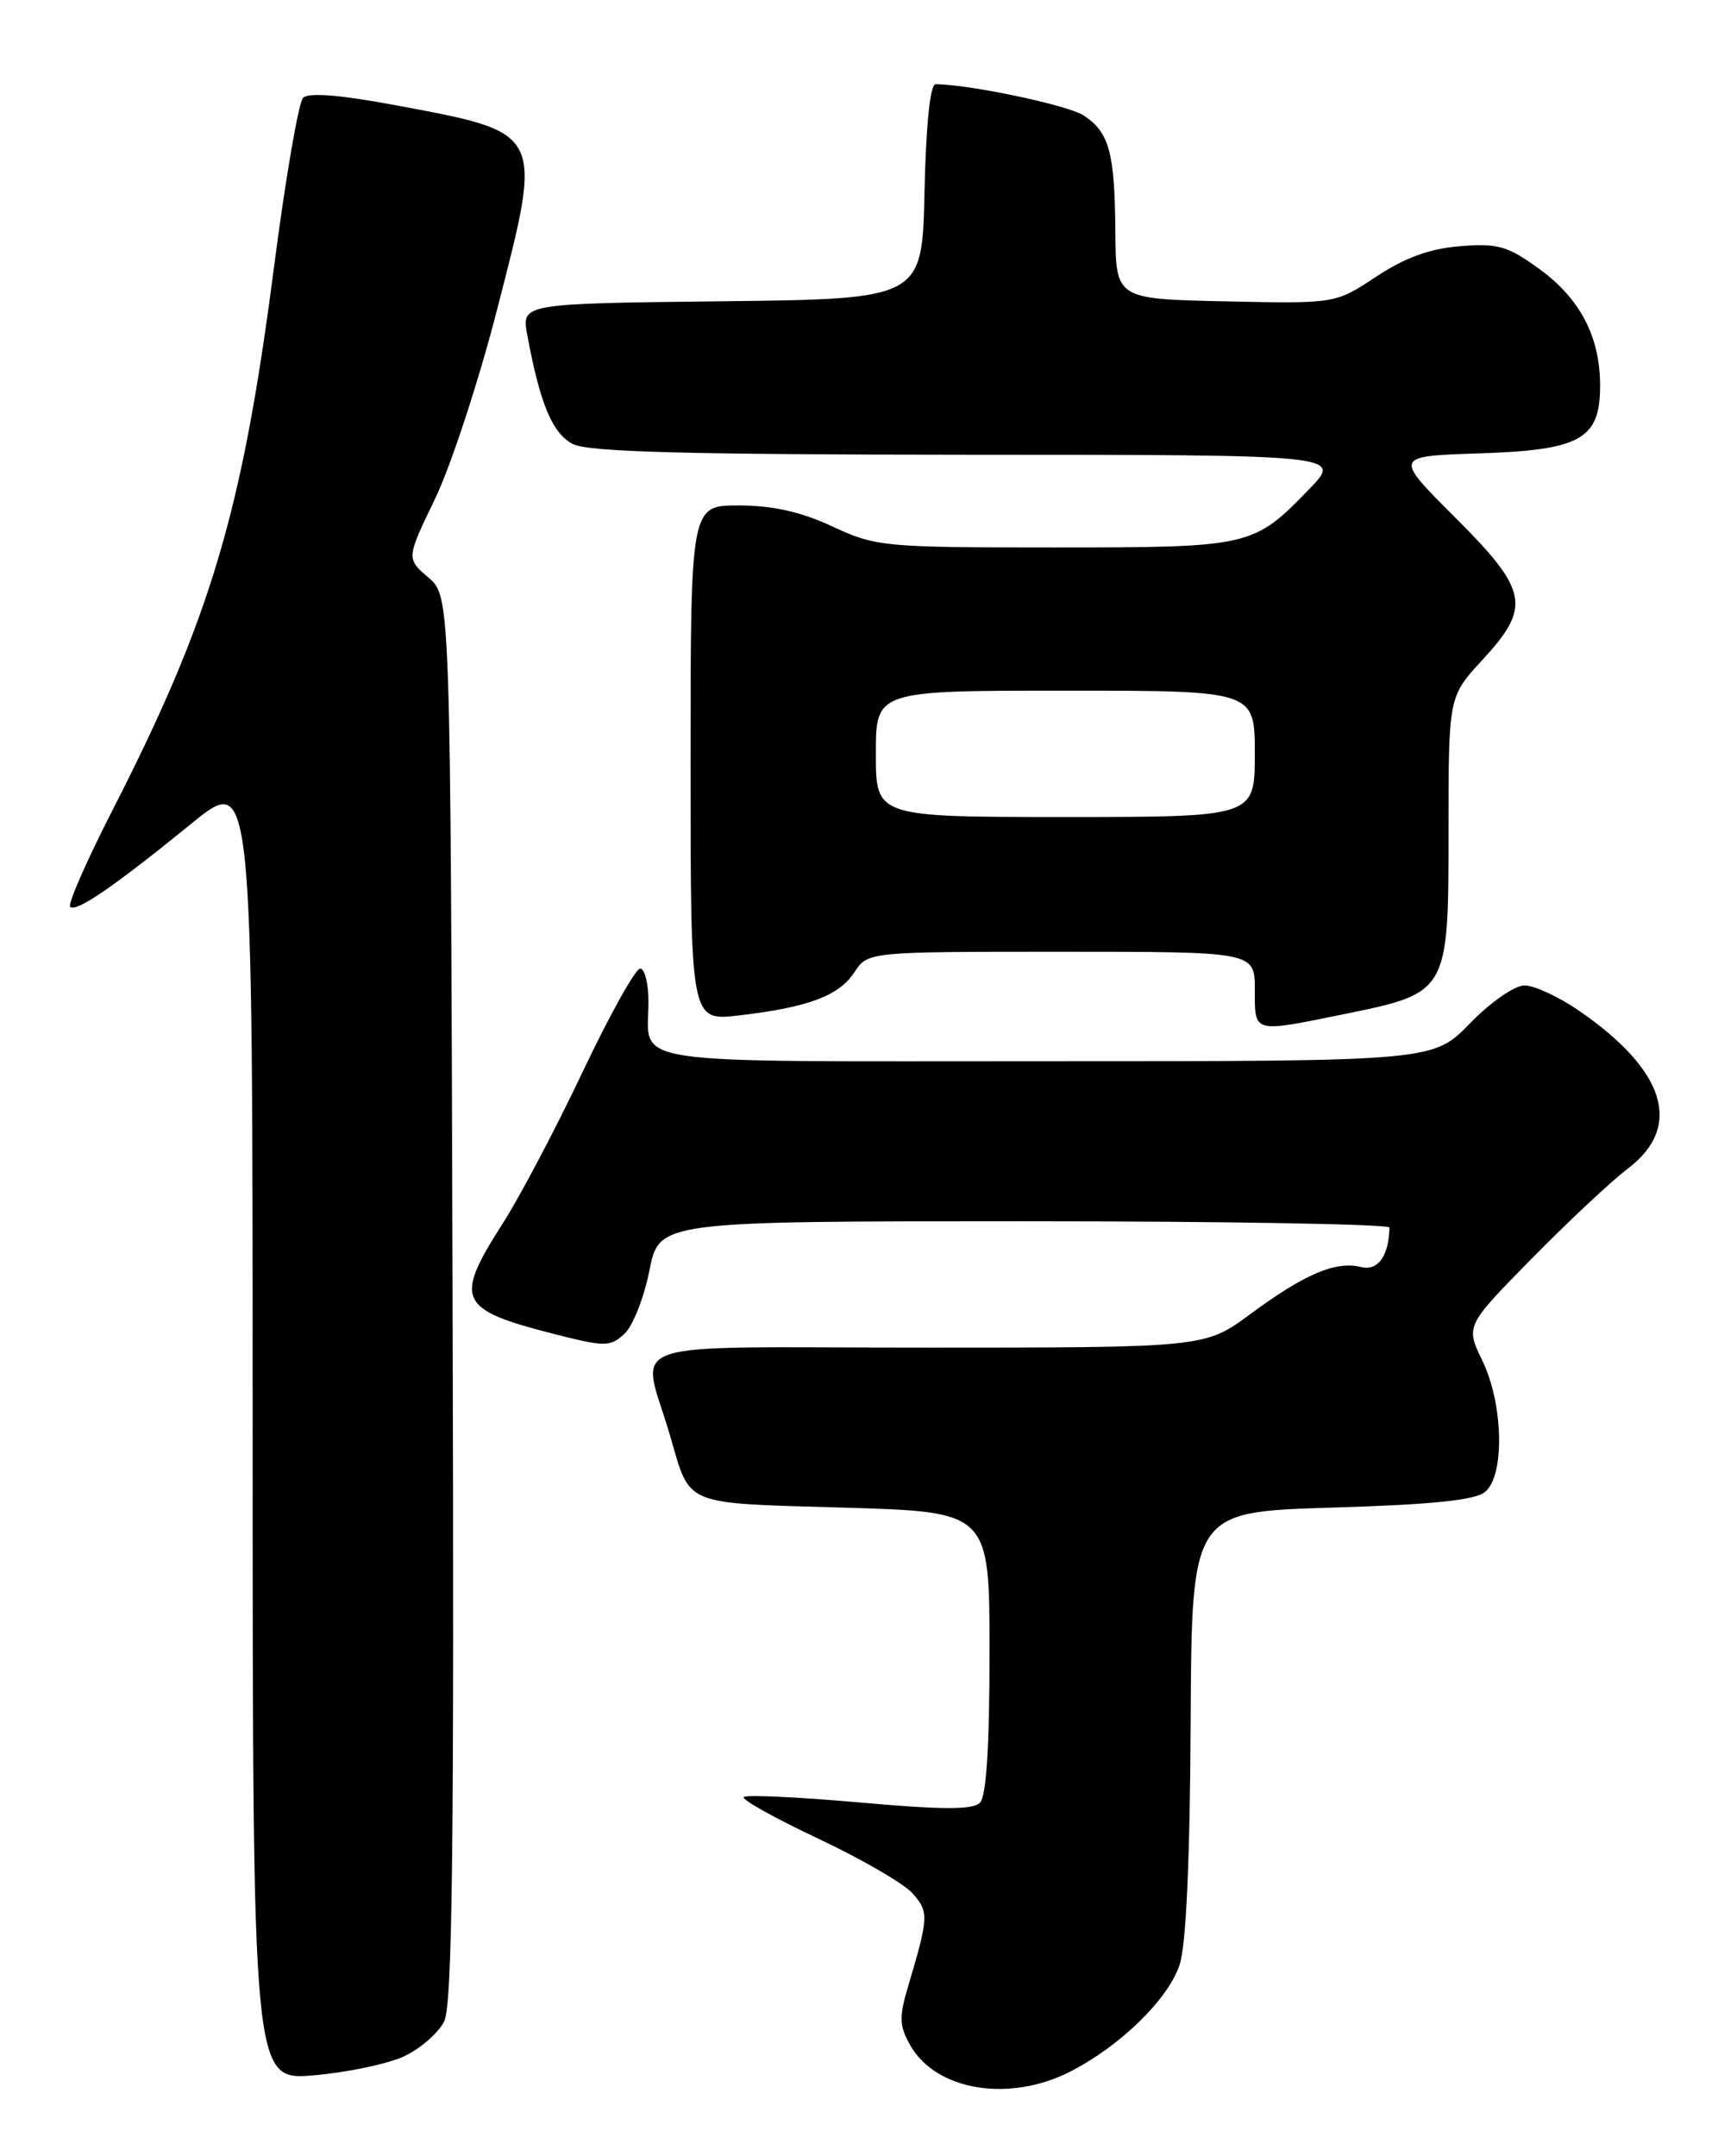 <?xml version="1.0" encoding="UTF-8" standalone="no"?>
<!DOCTYPE svg PUBLIC "-//W3C//DTD SVG 1.1//EN" "http://www.w3.org/Graphics/SVG/1.1/DTD/svg11.dtd" >
<svg xmlns="http://www.w3.org/2000/svg" xmlns:xlink="http://www.w3.org/1999/xlink" version="1.1" viewBox="0 0 204 256">
 <g >
 <path fill="currentColor"
d=" M 127.08 245.96 C 133.01 242.94 138.73 237.35 140.07 233.28 C 140.84 230.95 141.30 220.91 141.38 204.60 C 141.50 179.50 141.50 179.50 158.10 179.00 C 170.09 178.64 175.16 178.12 176.35 177.13 C 178.70 175.17 178.52 166.71 176.01 161.53 C 174.03 157.43 174.03 157.43 181.85 149.46 C 186.16 145.08 191.32 140.24 193.34 138.71 C 199.86 133.73 197.77 127.06 187.45 119.97 C 185.08 118.34 182.19 117.00 181.03 117.00 C 179.85 117.00 177.01 118.97 174.55 121.50 C 170.18 126.00 170.18 126.00 124.20 126.00 C 72.99 126.00 77.00 126.60 77.00 118.92 C 77.00 116.76 76.55 115.00 76.01 115.00 C 75.46 115.00 72.39 120.51 69.19 127.25 C 66.00 133.99 61.72 142.10 59.69 145.27 C 53.87 154.37 54.39 155.48 65.90 158.41 C 71.84 159.92 72.44 159.92 74.13 158.38 C 75.13 157.48 76.47 154.09 77.11 150.87 C 78.26 145.00 78.26 145.00 121.63 145.00 C 145.48 145.00 164.99 145.34 164.99 145.75 C 164.92 149.13 163.61 150.94 161.60 150.43 C 158.61 149.69 154.94 151.25 148.52 155.98 C 143.09 160.00 143.09 160.00 109.93 160.00 C 72.42 160.00 76.16 158.71 79.58 170.50 C 82.02 178.89 80.92 178.44 100.21 179.00 C 117.50 179.50 117.50 179.50 117.50 196.20 C 117.50 207.36 117.12 213.28 116.36 214.04 C 115.51 214.89 111.88 214.88 102.03 214.00 C 94.77 213.36 88.60 213.07 88.31 213.36 C 88.02 213.65 91.99 215.86 97.14 218.29 C 102.29 220.71 107.34 223.64 108.37 224.81 C 110.31 227.00 110.28 227.60 107.84 235.81 C 106.75 239.46 106.78 240.52 108.06 242.79 C 111.10 248.22 119.81 249.67 127.08 245.96 Z  M 47.99 244.14 C 49.91 243.24 52.05 241.38 52.74 240.00 C 53.72 238.05 53.94 219.32 53.74 154.16 C 53.50 70.83 53.50 70.83 50.87 68.57 C 48.24 66.31 48.24 66.31 51.66 59.22 C 53.54 55.32 56.87 45.17 59.05 36.66 C 64.51 15.41 64.71 15.81 46.74 12.45 C 40.34 11.26 36.63 10.97 35.99 11.61 C 35.45 12.15 33.87 21.35 32.49 32.05 C 28.76 60.81 25.00 73.42 13.42 96.07 C 10.31 102.14 8.02 107.36 8.33 107.66 C 9.03 108.36 13.52 105.28 22.75 97.77 C 30.00 91.86 30.00 91.86 30.00 169.44 C 30.00 247.01 30.00 247.01 37.25 246.40 C 41.24 246.06 46.07 245.04 47.99 244.14 Z  M 159.64 120.40 C 171.98 117.88 172.00 117.85 172.00 98.69 C 172.00 82.72 172.00 82.72 176.00 78.38 C 181.86 72.03 181.50 70.14 172.75 61.40 C 165.50 54.16 165.50 54.16 175.65 53.83 C 187.69 53.44 190.00 52.15 190.00 45.81 C 190.00 40.01 187.66 35.49 182.83 31.97 C 179.02 29.20 177.89 28.87 173.38 29.23 C 169.76 29.52 166.83 30.59 163.41 32.85 C 158.57 36.06 158.57 36.06 145.54 35.78 C 132.50 35.50 132.50 35.50 132.44 27.50 C 132.37 18.10 131.72 15.70 128.66 13.70 C 126.80 12.48 115.01 10.00 111.09 10.00 C 110.45 10.00 109.95 14.86 109.78 22.75 C 109.50 35.50 109.50 35.50 85.71 35.77 C 61.92 36.04 61.92 36.04 62.61 39.77 C 64.12 47.95 65.60 51.49 68.04 52.73 C 69.89 53.66 81.51 53.97 114.95 53.99 C 159.41 54.00 159.41 54.00 155.45 58.08 C 148.83 64.93 148.50 65.00 125.15 65.00 C 104.92 65.00 104.01 64.91 98.85 62.51 C 95.12 60.77 91.76 60.02 87.75 60.01 C 82.00 60.00 82.00 60.00 82.00 90.62 C 82.00 121.23 82.00 121.23 87.75 120.56 C 95.98 119.60 99.61 118.24 101.44 115.45 C 103.05 113.00 103.05 113.00 126.02 113.00 C 149.00 113.00 149.00 113.00 149.00 117.50 C 149.00 122.72 148.68 122.63 159.64 120.40 Z  M 104.00 89.50 C 104.00 82.00 104.00 82.00 126.50 82.00 C 149.00 82.00 149.00 82.00 149.00 89.50 C 149.00 97.00 149.00 97.00 126.50 97.00 C 104.00 97.00 104.00 97.00 104.00 89.50 Z "/>
</g>
</svg>
